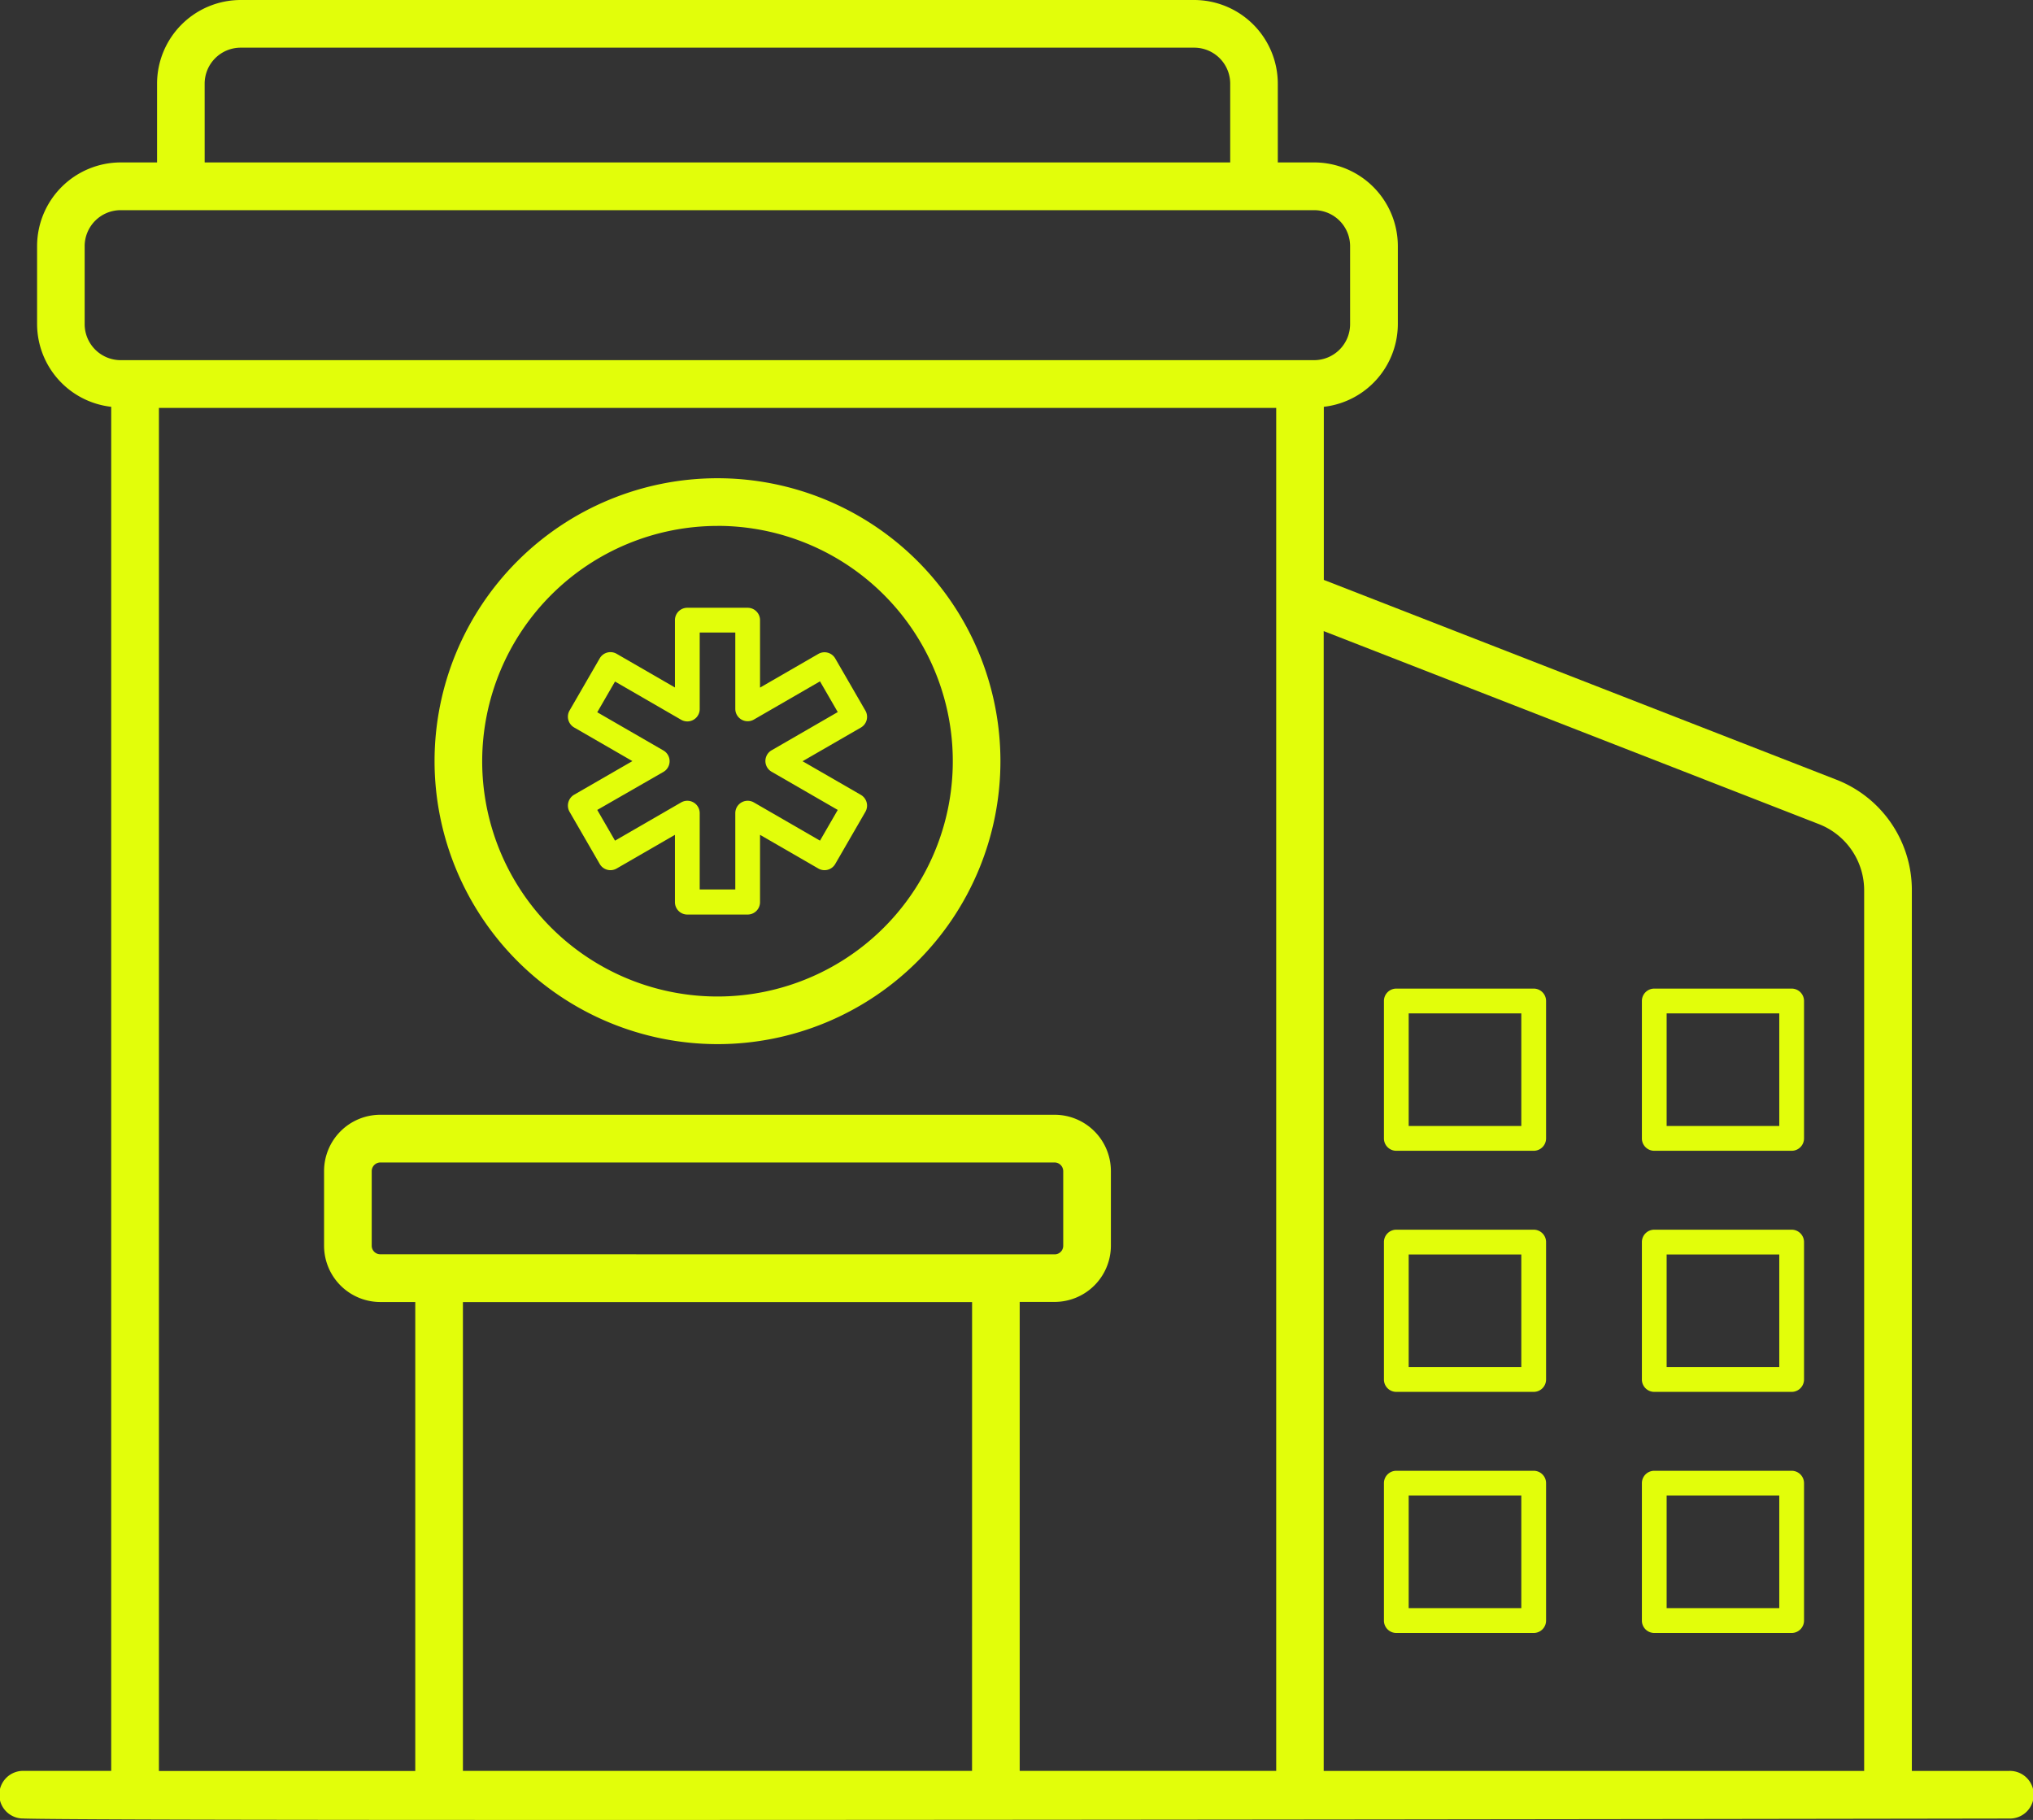 <svg xmlns="http://www.w3.org/2000/svg" width="98.554" height="88.224" viewBox="0 0 98.554 88.224"><rect x="0" y="0" width="98.554" height="88.224" fill="#333333" stroke="none"/><g transform="translate(-7175.53 -3046.442)"><path d="M91.45,135.667c5.063.153,96.069,0,96.246,0a1.155,1.155,0,1,0,0-2.309h-4.719V90.683A5.74,5.74,0,0,0,179.3,85.3l-24.829-9.677V67.232a4.046,4.046,0,0,0,3.588-4.008V59.44A4.058,4.058,0,0,0,154,55.386h-1.76V51.567a4.059,4.059,0,0,0-4.054-4.055H101.964a4.059,4.059,0,0,0-4.054,4.055v3.819h-1.76a4.06,4.06,0,0,0-4.056,4.054v3.784a4.047,4.047,0,0,0,3.593,4.008v66.124H91.451a1.155,1.155,0,1,0,0,2.309Zm45.968-2.31H112.737V110.63H137.42Zm-28.685-25.044a.413.413,0,0,1-.417-.417V104.28a.423.423,0,0,1,.417-.417h32.688a.423.423,0,0,1,.417.417V107.9a.413.413,0,0,1-.417.417Zm43.426,25.044H139.728V110.623h1.694a2.73,2.73,0,0,0,2.727-2.728v-3.616a2.73,2.73,0,0,0-2.727-2.728H108.733a2.73,2.73,0,0,0-2.727,2.728V107.9a2.73,2.73,0,0,0,2.727,2.728h1.694v22.735H98V67.285h54.163v66.073Zm26.3-45.9a3.444,3.444,0,0,1,2.206,3.228v42.674h-26.2V78.105ZM100.217,51.568a1.746,1.746,0,0,1,1.745-1.745h46.226a1.746,1.746,0,0,1,1.745,1.745v3.819H100.218ZM94.4,63.226V59.441A1.747,1.747,0,0,1,96.149,57.7H154a1.746,1.746,0,0,1,1.745,1.745v3.784A1.746,1.746,0,0,1,154,64.971H96.149A1.747,1.747,0,0,1,94.4,63.226Z" transform="translate(7085.234 2998.93)" fill="#e2fe0a"/><path d="M444.476,307.942h6.66a.6.6,0,0,0,.6-.6V300.68a.6.6,0,0,0-.6-.6h-6.66a.6.6,0,0,0-.6.6v6.662a.6.6,0,0,0,.6.6Zm.6-6.661h5.46v5.459h-5.46Z" transform="translate(6798.743 2794.285)" fill="#e2fe0a"/><path d="M510.386,307.942h6.66a.6.6,0,0,0,.6-.6V300.68a.6.6,0,0,0-.6-.6h-6.66a.6.6,0,0,0-.6.6v6.662a.6.6,0,0,0,.6.6Zm.6-6.661h5.46v5.459h-5.46Z" transform="translate(6745.338 2794.285)" fill="#e2fe0a"/><path d="M444.476,369.532h6.66a.6.6,0,0,0,.6-.6V362.27a.6.6,0,0,0-.6-.6h-6.66a.6.6,0,0,0-.6.6v6.661A.6.6,0,0,0,444.476,369.532Zm.6-6.661h5.46v5.459h-5.46Z" transform="translate(6798.743 2744.382)" fill="#e2fe0a"/><path d="M510.386,369.532h6.66a.6.6,0,0,0,.6-.6V362.27a.6.6,0,0,0-.6-.6h-6.66a.6.6,0,0,0-.6.6v6.661A.6.6,0,0,0,510.386,369.532Zm.6-6.661h5.46v5.459h-5.46Z" transform="translate(6745.338 2744.382)" fill="#e2fe0a"/><path d="M444.476,431.132h6.66a.6.6,0,0,0,.6-.6V423.87a.6.6,0,0,0-.6-.6h-6.66a.6.6,0,0,0-.6.6v6.661A.6.6,0,0,0,444.476,431.132Zm.6-6.662h5.46v5.459h-5.46Z" transform="translate(6798.743 2694.469)" fill="#e2fe0a"/><path d="M510.386,431.132h6.66a.6.6,0,0,0,.6-.6V423.87a.6.6,0,0,0-.6-.6h-6.66a.6.6,0,0,0-.6.6v6.661A.6.6,0,0,0,510.386,431.132Zm.6-6.662h5.46v5.459h-5.46Z" transform="translate(6745.338 2694.469)" fill="#e2fe0a"/><path d="M215.037,197.121A13.716,13.716,0,1,0,201.321,183.4,13.732,13.732,0,0,0,215.037,197.121Zm0-25.123A11.407,11.407,0,1,1,203.63,183.4,11.421,11.421,0,0,1,215.037,172Z" transform="translate(6995.275 2899.936)" fill="#e2fe0a"/><path d="M235.413,212.235a.605.605,0,0,0,.06.456l1.462,2.529a.6.6,0,0,0,.821.219l2.825-1.632v3.264a.6.6,0,0,0,.6.6h2.925a.6.6,0,0,0,.6-.6v-3.264l2.825,1.632a.6.6,0,0,0,.821-.219l1.462-2.529a.6.6,0,0,0,.06-.456.609.609,0,0,0-.279-.365l-2.827-1.631,2.827-1.632a.6.6,0,0,0,.219-.821l-1.462-2.529a.6.6,0,0,0-.821-.219l-2.825,1.632V203.4a.6.6,0,0,0-.6-.6h-2.925a.6.6,0,0,0-.6.6v3.264l-2.825-1.632a.6.6,0,0,0-.821.219l-1.462,2.529a.6.6,0,0,0-.06.456.609.609,0,0,0,.279.365l2.827,1.632-2.827,1.631A.609.609,0,0,0,235.413,212.235Zm4.608-1.477a.6.6,0,0,0,0-1.041l-3.206-1.852.861-1.489,3.206,1.853a.6.6,0,0,0,.9-.52V204h1.725v3.7a.6.6,0,0,0,.9.52l3.206-1.853.861,1.489-3.206,1.852a.6.6,0,0,0,0,1.041l3.206,1.851-.861,1.489-3.206-1.853a.6.6,0,0,0-.9.52v3.7h-1.725v-3.7a.6.6,0,0,0-.9-.52l-3.206,1.853-.861-1.489Z" transform="translate(6967.668 2873.104)" fill="#e2fe0a"/></g></svg>